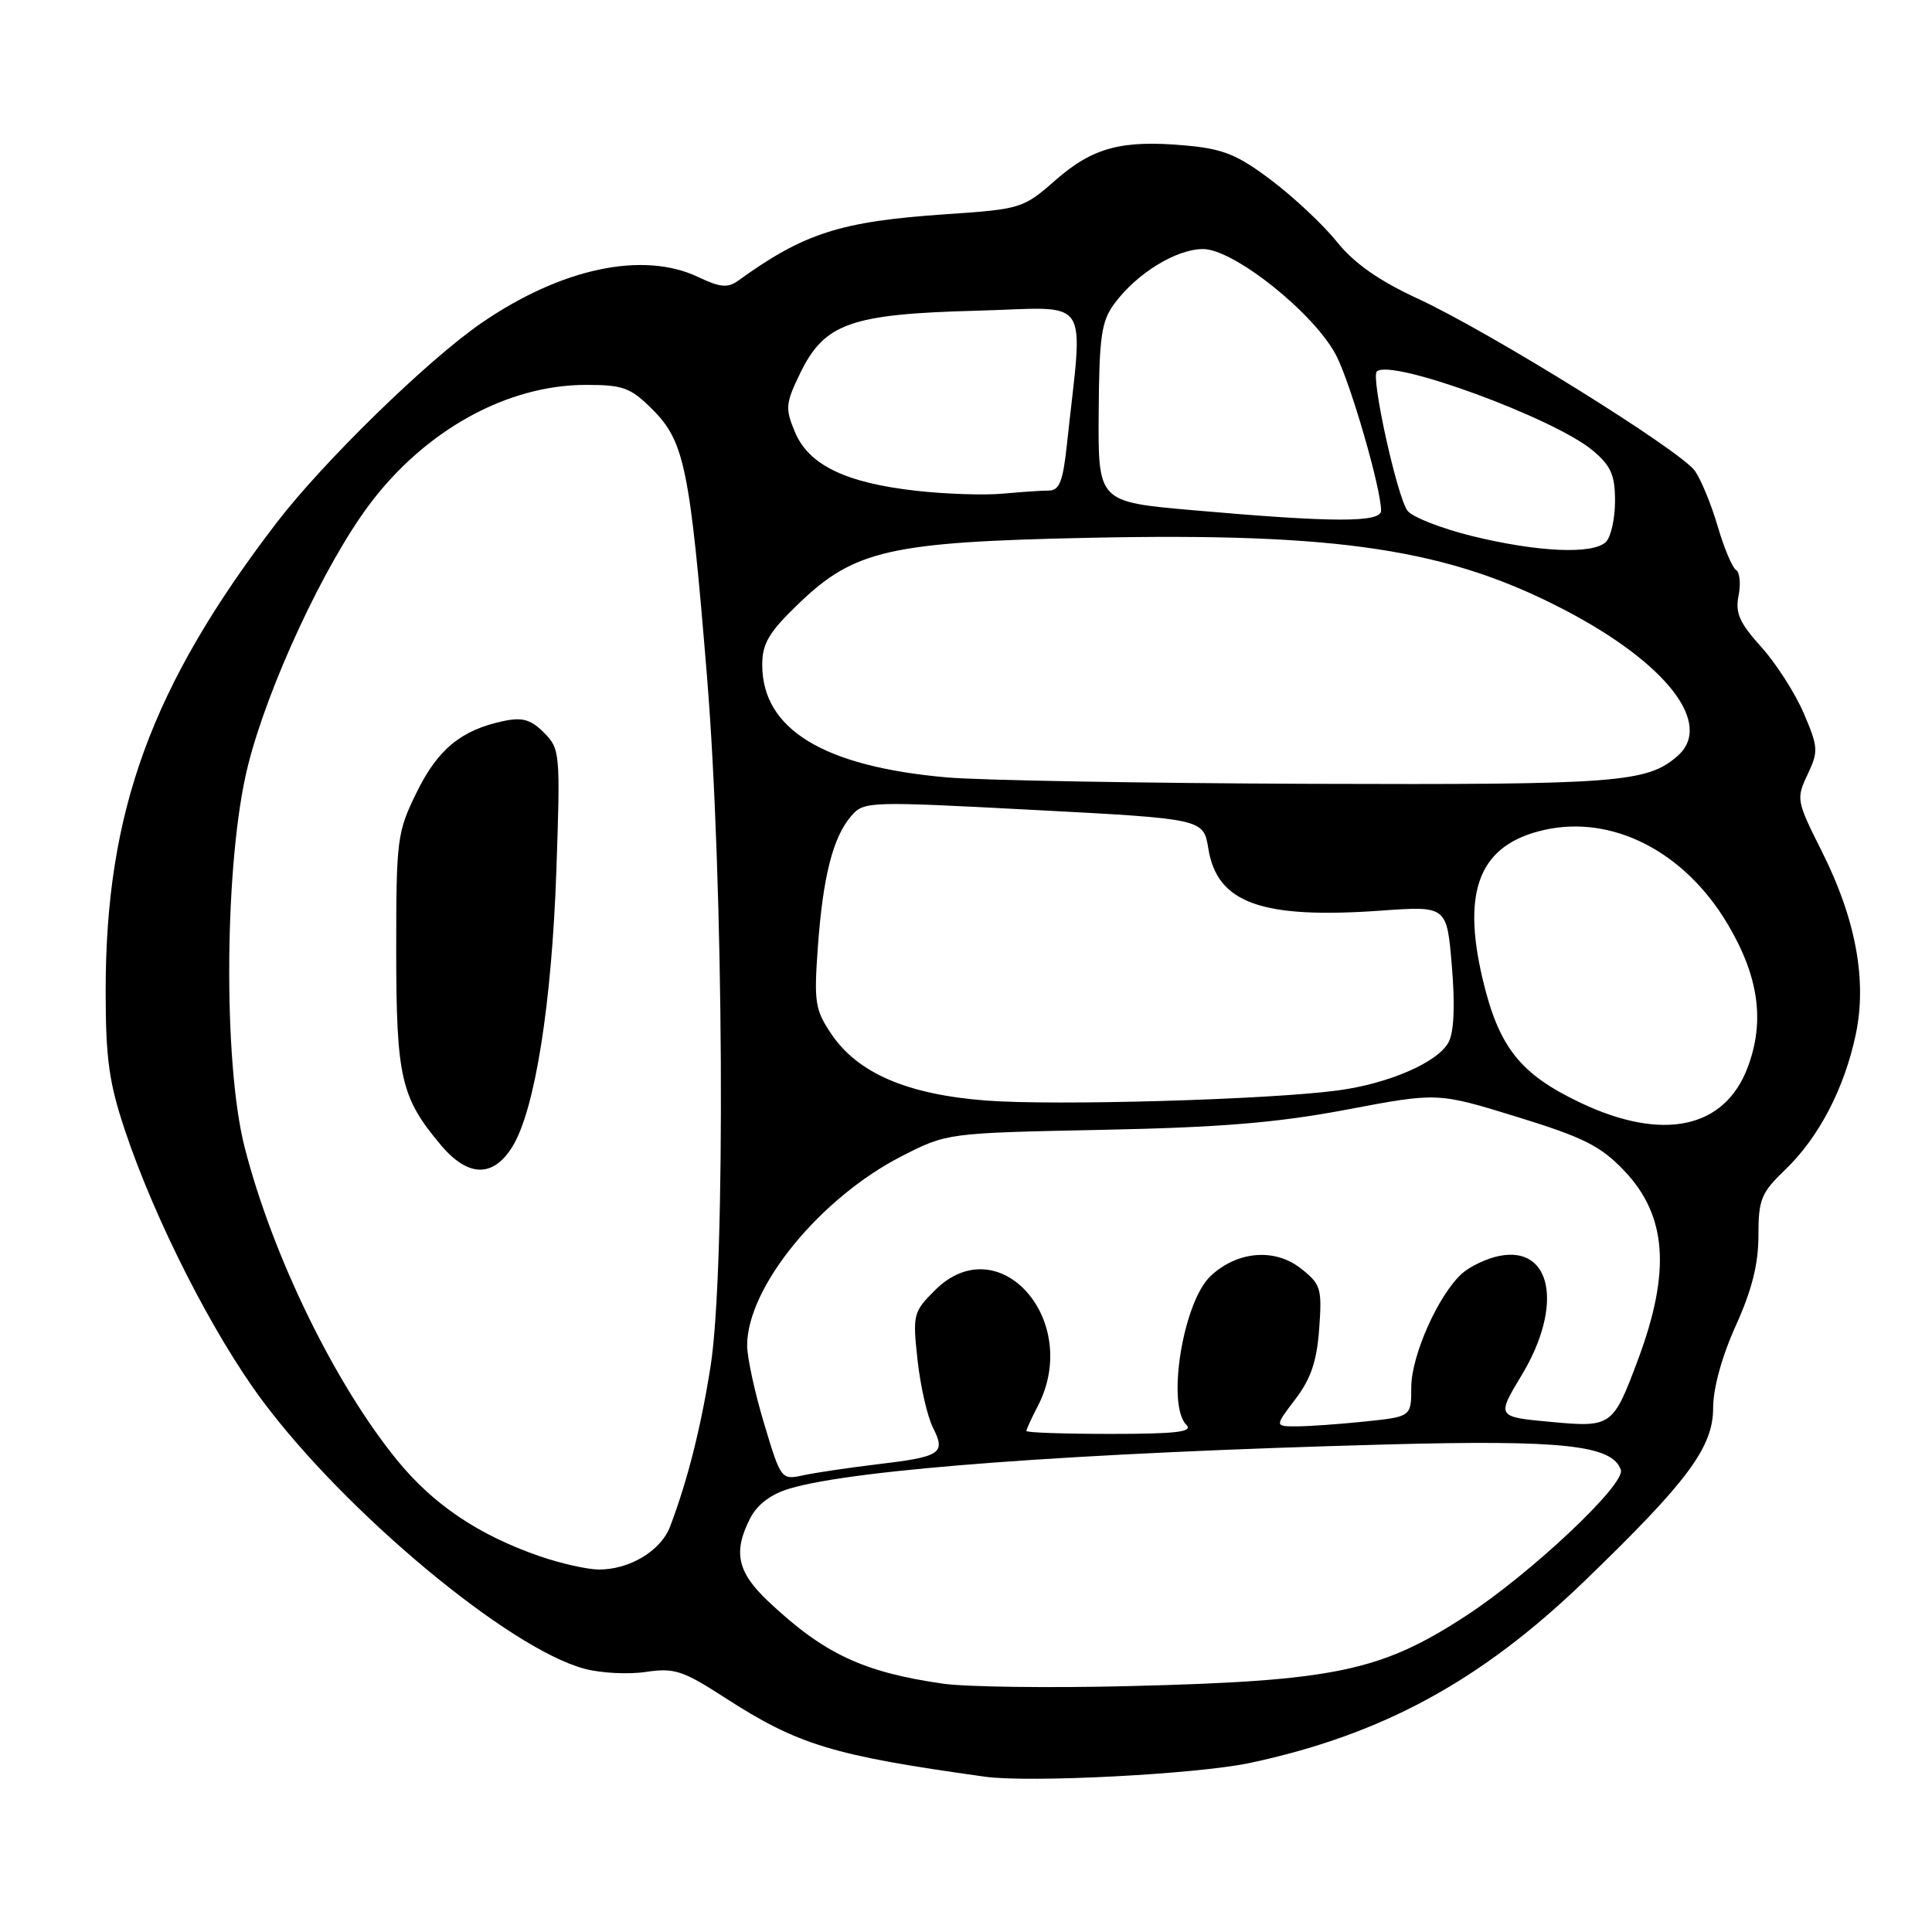 <?xml version="1.0" encoding="UTF-8" standalone="no"?>
<!DOCTYPE svg PUBLIC "-//W3C//DTD SVG 1.1//EN" "http://www.w3.org/Graphics/SVG/1.1/DTD/svg11.dtd" >
<svg xmlns="http://www.w3.org/2000/svg" xmlns:xlink="http://www.w3.org/1999/xlink" version="1.1" viewBox="0 0 256 256">
 <g >
 <path fill="currentColor"
d=" M 165.62 233.60 C 183.10 229.87 196.18 222.77 209.88 209.57 C 223.63 196.31 227.00 191.79 227.00 186.55 C 227.00 183.94 228.17 179.70 230.00 175.66 C 232.13 170.96 233.00 167.50 233.00 163.72 C 233.00 158.91 233.35 158.06 236.59 154.95 C 241.00 150.71 244.38 144.23 245.89 137.11 C 247.42 129.93 245.90 121.74 241.39 112.79 C 238.04 106.13 237.99 105.83 239.51 102.63 C 240.97 99.55 240.93 99.01 239.00 94.50 C 237.86 91.84 235.32 87.88 233.36 85.71 C 230.49 82.53 229.91 81.22 230.37 78.92 C 230.68 77.36 230.53 75.83 230.03 75.52 C 229.54 75.21 228.44 72.61 227.60 69.73 C 226.76 66.85 225.40 63.56 224.59 62.40 C 222.66 59.68 197.42 43.99 187.86 39.57 C 182.71 37.19 179.46 34.91 177.17 32.07 C 175.37 29.82 171.46 26.15 168.48 23.90 C 163.97 20.49 162.09 19.73 157.14 19.28 C 148.65 18.51 144.82 19.53 139.86 23.87 C 135.59 27.62 135.30 27.71 125.29 28.39 C 111.37 29.34 106.54 30.88 97.80 37.20 C 96.44 38.18 95.41 38.09 92.52 36.71 C 85.21 33.23 74.36 35.53 63.78 42.81 C 56.67 47.70 42.82 61.21 36.64 69.28 C 20.06 90.93 14.00 107.52 14.00 131.26 C 14.00 140.30 14.44 143.45 16.57 149.82 C 20.55 161.70 28.21 176.77 34.73 185.54 C 45.79 200.41 67.40 218.42 77.42 221.11 C 79.59 221.70 83.26 221.89 85.57 221.54 C 89.34 220.98 90.46 221.34 96.00 224.92 C 105.75 231.22 110.31 232.61 130.50 235.42 C 136.41 236.25 158.63 235.09 165.62 233.60 Z  M 124.99 223.10 C 114.36 221.58 109.13 219.12 101.75 212.14 C 97.68 208.29 97.11 205.62 99.43 201.13 C 100.37 199.32 102.19 197.96 104.68 197.23 C 113.28 194.68 142.65 192.51 183.67 191.40 C 207.07 190.77 213.69 191.49 214.77 194.78 C 215.39 196.68 202.90 208.45 194.30 214.07 C 182.95 221.48 176.83 222.75 149.50 223.42 C 139.05 223.68 128.02 223.53 124.99 223.10 Z  M 71.49 206.20 C 63.42 203.41 57.39 199.35 52.60 193.46 C 44.34 183.32 36.08 166.35 32.41 152.00 C 29.52 140.67 29.74 113.90 32.84 101.51 C 35.47 90.95 42.96 74.85 48.95 66.85 C 56.34 57.00 67.19 51.00 77.64 51.00 C 82.59 51.00 83.56 51.36 86.47 54.27 C 90.69 58.49 91.43 62.10 93.67 89.51 C 95.91 116.82 96.18 168.14 94.16 181.00 C 92.89 189.12 91.09 196.24 88.78 202.30 C 87.56 205.51 83.37 208.01 79.30 207.97 C 77.76 207.95 74.24 207.15 71.49 206.20 Z  M 67.93 151.88 C 70.89 147.01 73.11 133.00 73.72 115.39 C 74.26 99.75 74.21 99.21 72.07 97.07 C 70.33 95.33 69.21 95.01 66.68 95.55 C 61.10 96.74 58.00 99.29 55.21 104.99 C 52.62 110.26 52.50 111.17 52.50 126.00 C 52.51 142.79 53.12 145.44 58.44 151.75 C 62.04 156.02 65.38 156.06 67.93 151.88 Z  M 101.25 188.64 C 100.01 184.53 99.00 179.86 99.00 178.28 C 99.00 170.56 108.68 158.72 119.50 153.19 C 125.50 150.13 125.50 150.13 146.00 149.71 C 161.79 149.39 169.26 148.77 178.50 147.02 C 190.50 144.75 190.50 144.75 201.00 147.99 C 209.81 150.70 212.10 151.85 215.20 155.11 C 220.88 161.06 221.42 168.45 217.04 180.17 C 213.72 189.05 213.56 189.16 205.39 188.40 C 198.30 187.74 198.30 187.74 201.65 182.18 C 207.16 173.02 205.64 165.02 198.65 166.42 C 196.99 166.75 194.77 167.81 193.71 168.76 C 190.59 171.58 187.00 179.63 187.00 183.82 C 187.00 187.72 187.00 187.72 180.85 188.36 C 177.47 188.71 173.40 189.00 171.80 189.00 C 168.90 189.00 168.90 189.00 171.64 185.40 C 173.70 182.71 174.49 180.36 174.80 176.06 C 175.19 170.70 175.02 170.16 172.36 168.07 C 168.90 165.35 163.94 165.77 160.41 169.08 C 156.77 172.50 154.55 186.15 157.20 188.80 C 158.13 189.73 155.91 190.00 147.20 190.00 C 141.04 190.00 136.00 189.83 136.00 189.61 C 136.00 189.40 136.67 187.94 137.49 186.36 C 143.42 175.00 132.35 162.49 123.87 170.98 C 121.01 173.84 120.92 174.19 121.58 180.23 C 121.96 183.68 122.88 187.71 123.63 189.19 C 125.35 192.60 124.69 193.03 116.14 194.04 C 112.49 194.48 108.15 195.12 106.50 195.47 C 103.51 196.12 103.49 196.09 101.25 188.64 Z  M 209.46 146.14 C 201.41 142.33 198.59 138.76 196.45 129.70 C 193.65 117.84 196.11 111.89 204.62 109.97 C 213.63 107.94 223.17 112.81 228.87 122.36 C 233.06 129.37 233.90 135.36 231.54 141.53 C 228.47 149.56 220.30 151.27 209.46 146.14 Z  M 130.69 145.83 C 120.22 145.03 113.66 142.21 110.15 137.00 C 108.00 133.82 107.84 132.77 108.37 125.50 C 109.04 116.18 110.36 110.96 112.77 108.15 C 114.47 106.17 114.94 106.16 136.98 107.32 C 159.47 108.50 159.47 108.50 160.11 112.44 C 161.28 119.68 167.15 121.79 183.02 120.66 C 191.72 120.04 191.72 120.04 192.38 128.04 C 192.82 133.24 192.66 136.76 191.94 138.11 C 190.52 140.77 183.97 143.61 177.19 144.50 C 167.94 145.72 139.84 146.53 130.69 145.83 Z  M 125.46 103.01 C 109.11 101.57 101.00 96.63 101.00 88.09 C 101.00 85.27 101.88 83.78 105.79 80.02 C 113.19 72.88 117.91 71.81 144.35 71.26 C 177.43 70.57 191.88 72.76 207.32 80.82 C 220.90 87.91 227.12 95.99 222.25 100.20 C 218.20 103.71 214.30 104.00 173.60 103.86 C 151.55 103.78 129.88 103.40 125.46 103.01 Z  M 195.06 71.03 C 190.97 70.02 187.11 68.51 186.49 67.66 C 185.11 65.76 181.64 50.03 182.43 49.23 C 184.22 47.44 205.93 55.39 211.07 59.71 C 213.46 61.72 214.00 62.96 214.00 66.39 C 214.00 68.71 213.46 71.14 212.80 71.80 C 211.11 73.49 203.79 73.17 195.06 71.03 Z  M 158.00 67.60 C 145.50 66.50 145.50 66.50 145.58 54.72 C 145.65 44.55 145.94 42.56 147.67 40.22 C 150.64 36.21 155.87 33.00 159.41 33.00 C 163.51 33.00 174.24 41.59 177.07 47.13 C 179.01 50.93 183.00 64.75 183.00 67.66 C 183.00 69.26 176.70 69.25 158.00 67.60 Z  M 121.39 65.03 C 112.04 63.98 107.15 61.61 105.33 57.24 C 104.03 54.13 104.09 53.45 106.00 49.51 C 109.22 42.84 112.67 41.61 129.40 41.17 C 144.93 40.76 143.53 38.66 141.36 59.00 C 140.85 63.76 140.37 65.00 139.00 65.00 C 138.05 65.00 135.30 65.19 132.89 65.41 C 130.48 65.64 125.30 65.47 121.39 65.03 Z "/>
</g>
</svg>
